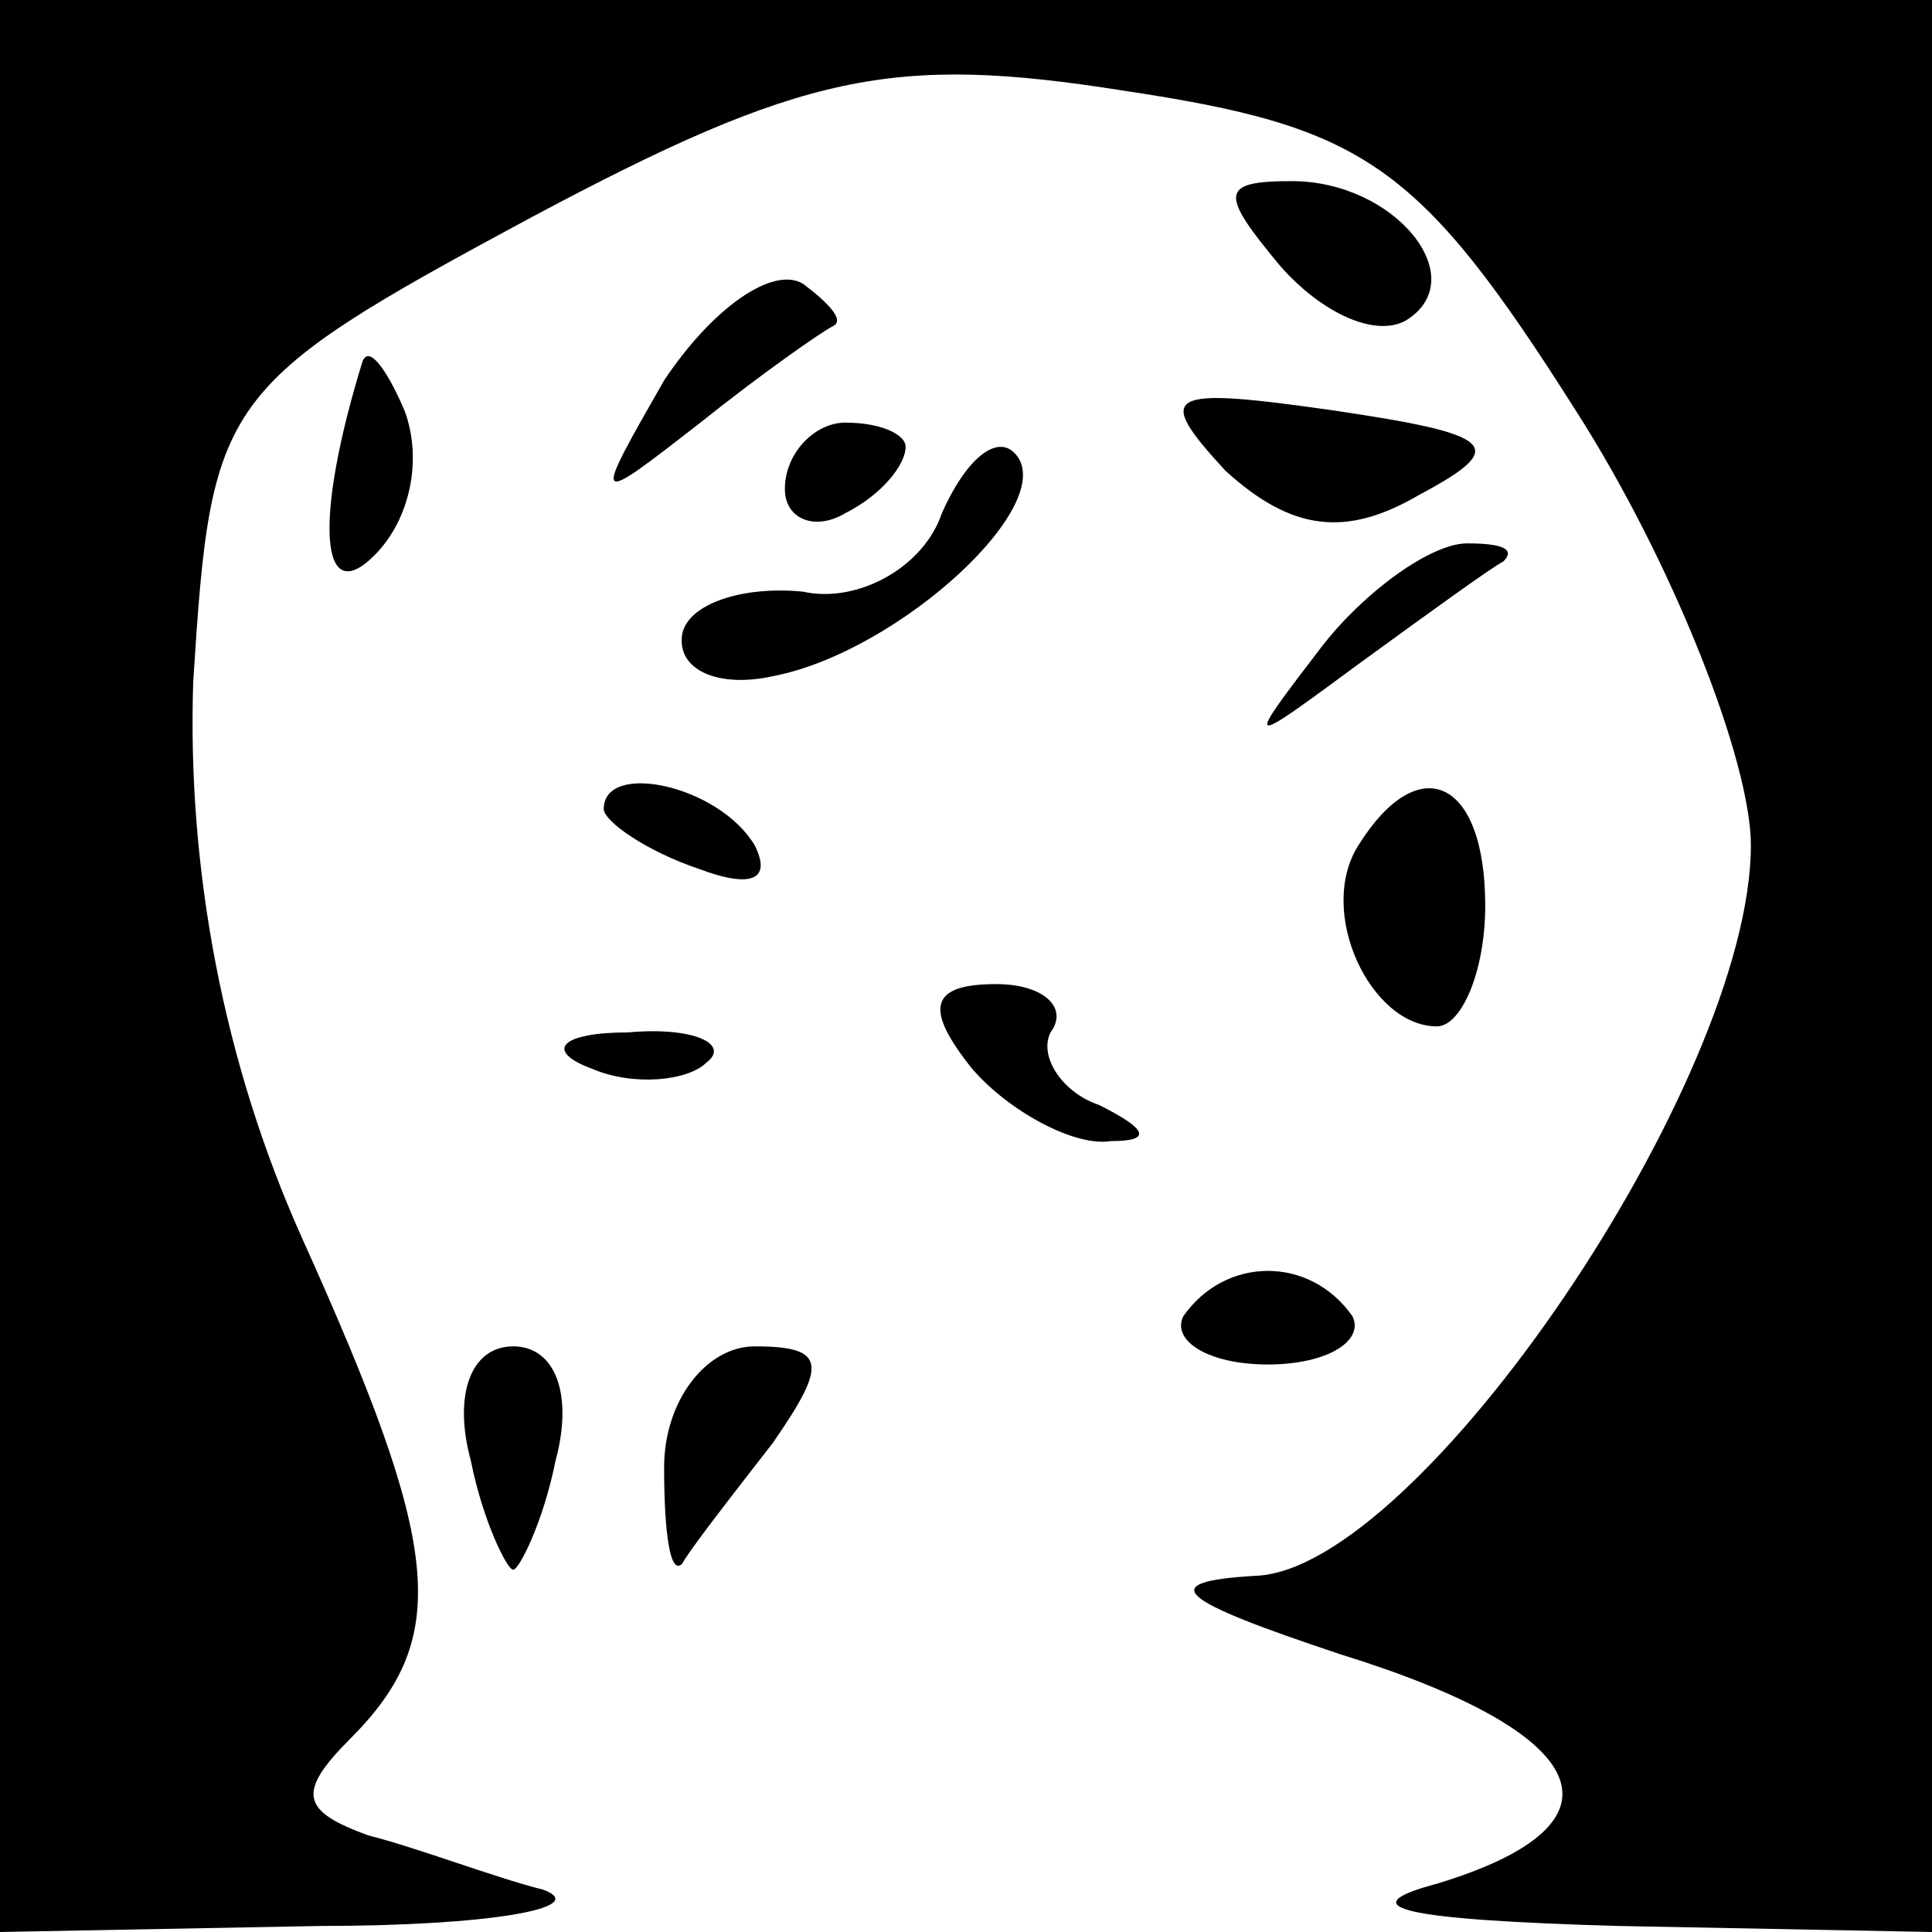 <?xml version="1.0" standalone="no"?>
<!DOCTYPE svg PUBLIC "-//W3C//DTD SVG 20010904//EN"
 "http://www.w3.org/TR/2001/REC-SVG-20010904/DTD/svg10.dtd">
<svg version="1.0" xmlns="http://www.w3.org/2000/svg"
 width="32pt" height="32pt" viewBox="0 0 32 32"
 preserveAspectRatio="xMidYMid meet">
<g transform="translate(0,32) scale(0.1,-0.1)"
fill="#000000" stroke="none">
<path fill="#000000" stroke="none" d="M0 160 l0 -160 53 1 c28 0 45 3 37 6
-8 2 -21 7 -29 9 -11 4 -12 7 -3 16 17 17 15 32 -8 83 -13 29 -19 61 -18 92 3
47 4 49 56 77 45 24 60 27 98 21 40 -6 49 -12 75 -53 16 -25 29 -58 29 -72 0
-39 -55 -120 -82 -121 -17 -1 -13 -4 14 -13 42 -13 49 -28 16 -38 -15 -4 -5
-6 30 -7 l52 -1 0 160 0 160 -160 0 -160 0 0 -160z"/>
<path fill="#000000" stroke="none" d="M212 276 c7 -8 16 -12 21 -9 11 7 -2
23 -19 23 -12 0 -12 -2 -2 -14z"/>
<path fill="#000000" stroke="none" d="M110 257 c-12 -21 -12 -21 6 -7 10 8
20 15 22 16 2 1 -1 4 -5 7 -5 3 -15 -4 -23 -16z"/>
<path fill="#000000" stroke="none" d="M60 260 c-8 -26 -7 -41 2 -32 6 6 8 16
5 24 -3 7 -6 11 -7 8z"/>
<path fill="#000000" stroke="none" d="M203 242 c11 -10 20 -11 32 -4 15 8 13
10 -14 14 -28 4 -30 3 -18 -10z"/>
<path fill="#000000" stroke="none" d="M130 239 c0 -5 5 -7 10 -4 6 3 10 8 10
11 0 2 -4 4 -10 4 -5 0 -10 -5 -10 -11z"/>
<path fill="#000000" stroke="none" d="M156 235 c-3 -9 -14 -15 -23 -13 -10 1
-19 -2 -20 -7 -1 -6 6 -9 15 -7 21 4 48 29 40 37 -3 3 -8 -1 -12 -10z"/>
<path fill="#000000" stroke="none" d="M219 213 c-13 -17 -13 -17 6 -3 11 8
22 16 24 17 2 2 0 3 -6 3 -6 0 -17 -8 -24 -17z"/>
<path fill="#000000" stroke="none" d="M100 186 c0 -2 7 -7 16 -10 8 -3 12 -2
9 4 -6 10 -25 14 -25 6z"/>
<path fill="#000000" stroke="none" d="M225 180 c-7 -11 2 -30 13 -30 4 0 8 9
8 20 0 21 -11 26 -21 10z"/>
<path fill="#000000" stroke="none" d="M161 143 c6 -7 17 -13 23 -12 7 0 6 2
-2 6 -6 2 -10 8 -8 12 3 4 -1 8 -9 8 -11 0 -12 -4 -4 -14z"/>
<path fill="#000000" stroke="none" d="M98 143 c7 -3 16 -2 19 1 4 3 -2 6 -13
5 -11 0 -14 -3 -6 -6z"/>
<path fill="#000000" stroke="none" d="M196 102 c-2 -4 4 -8 14 -8 10 0 16 4
14 8 -7 10 -21 10 -28 0z"/>
<path fill="#000000" stroke="none" d="M78 78 c2 -10 6 -18 7 -18 1 0 5 8 7
18 3 11 0 19 -7 19 -7 0 -10 -8 -7 -19z"/>
<path fill="#000000" stroke="none" d="M110 77 c0 -11 1 -18 3 -16 1 2 8 11
15 20 9 13 9 16 -3 16 -8 0 -15 -9 -15 -20z"/>
</g>
</svg>
